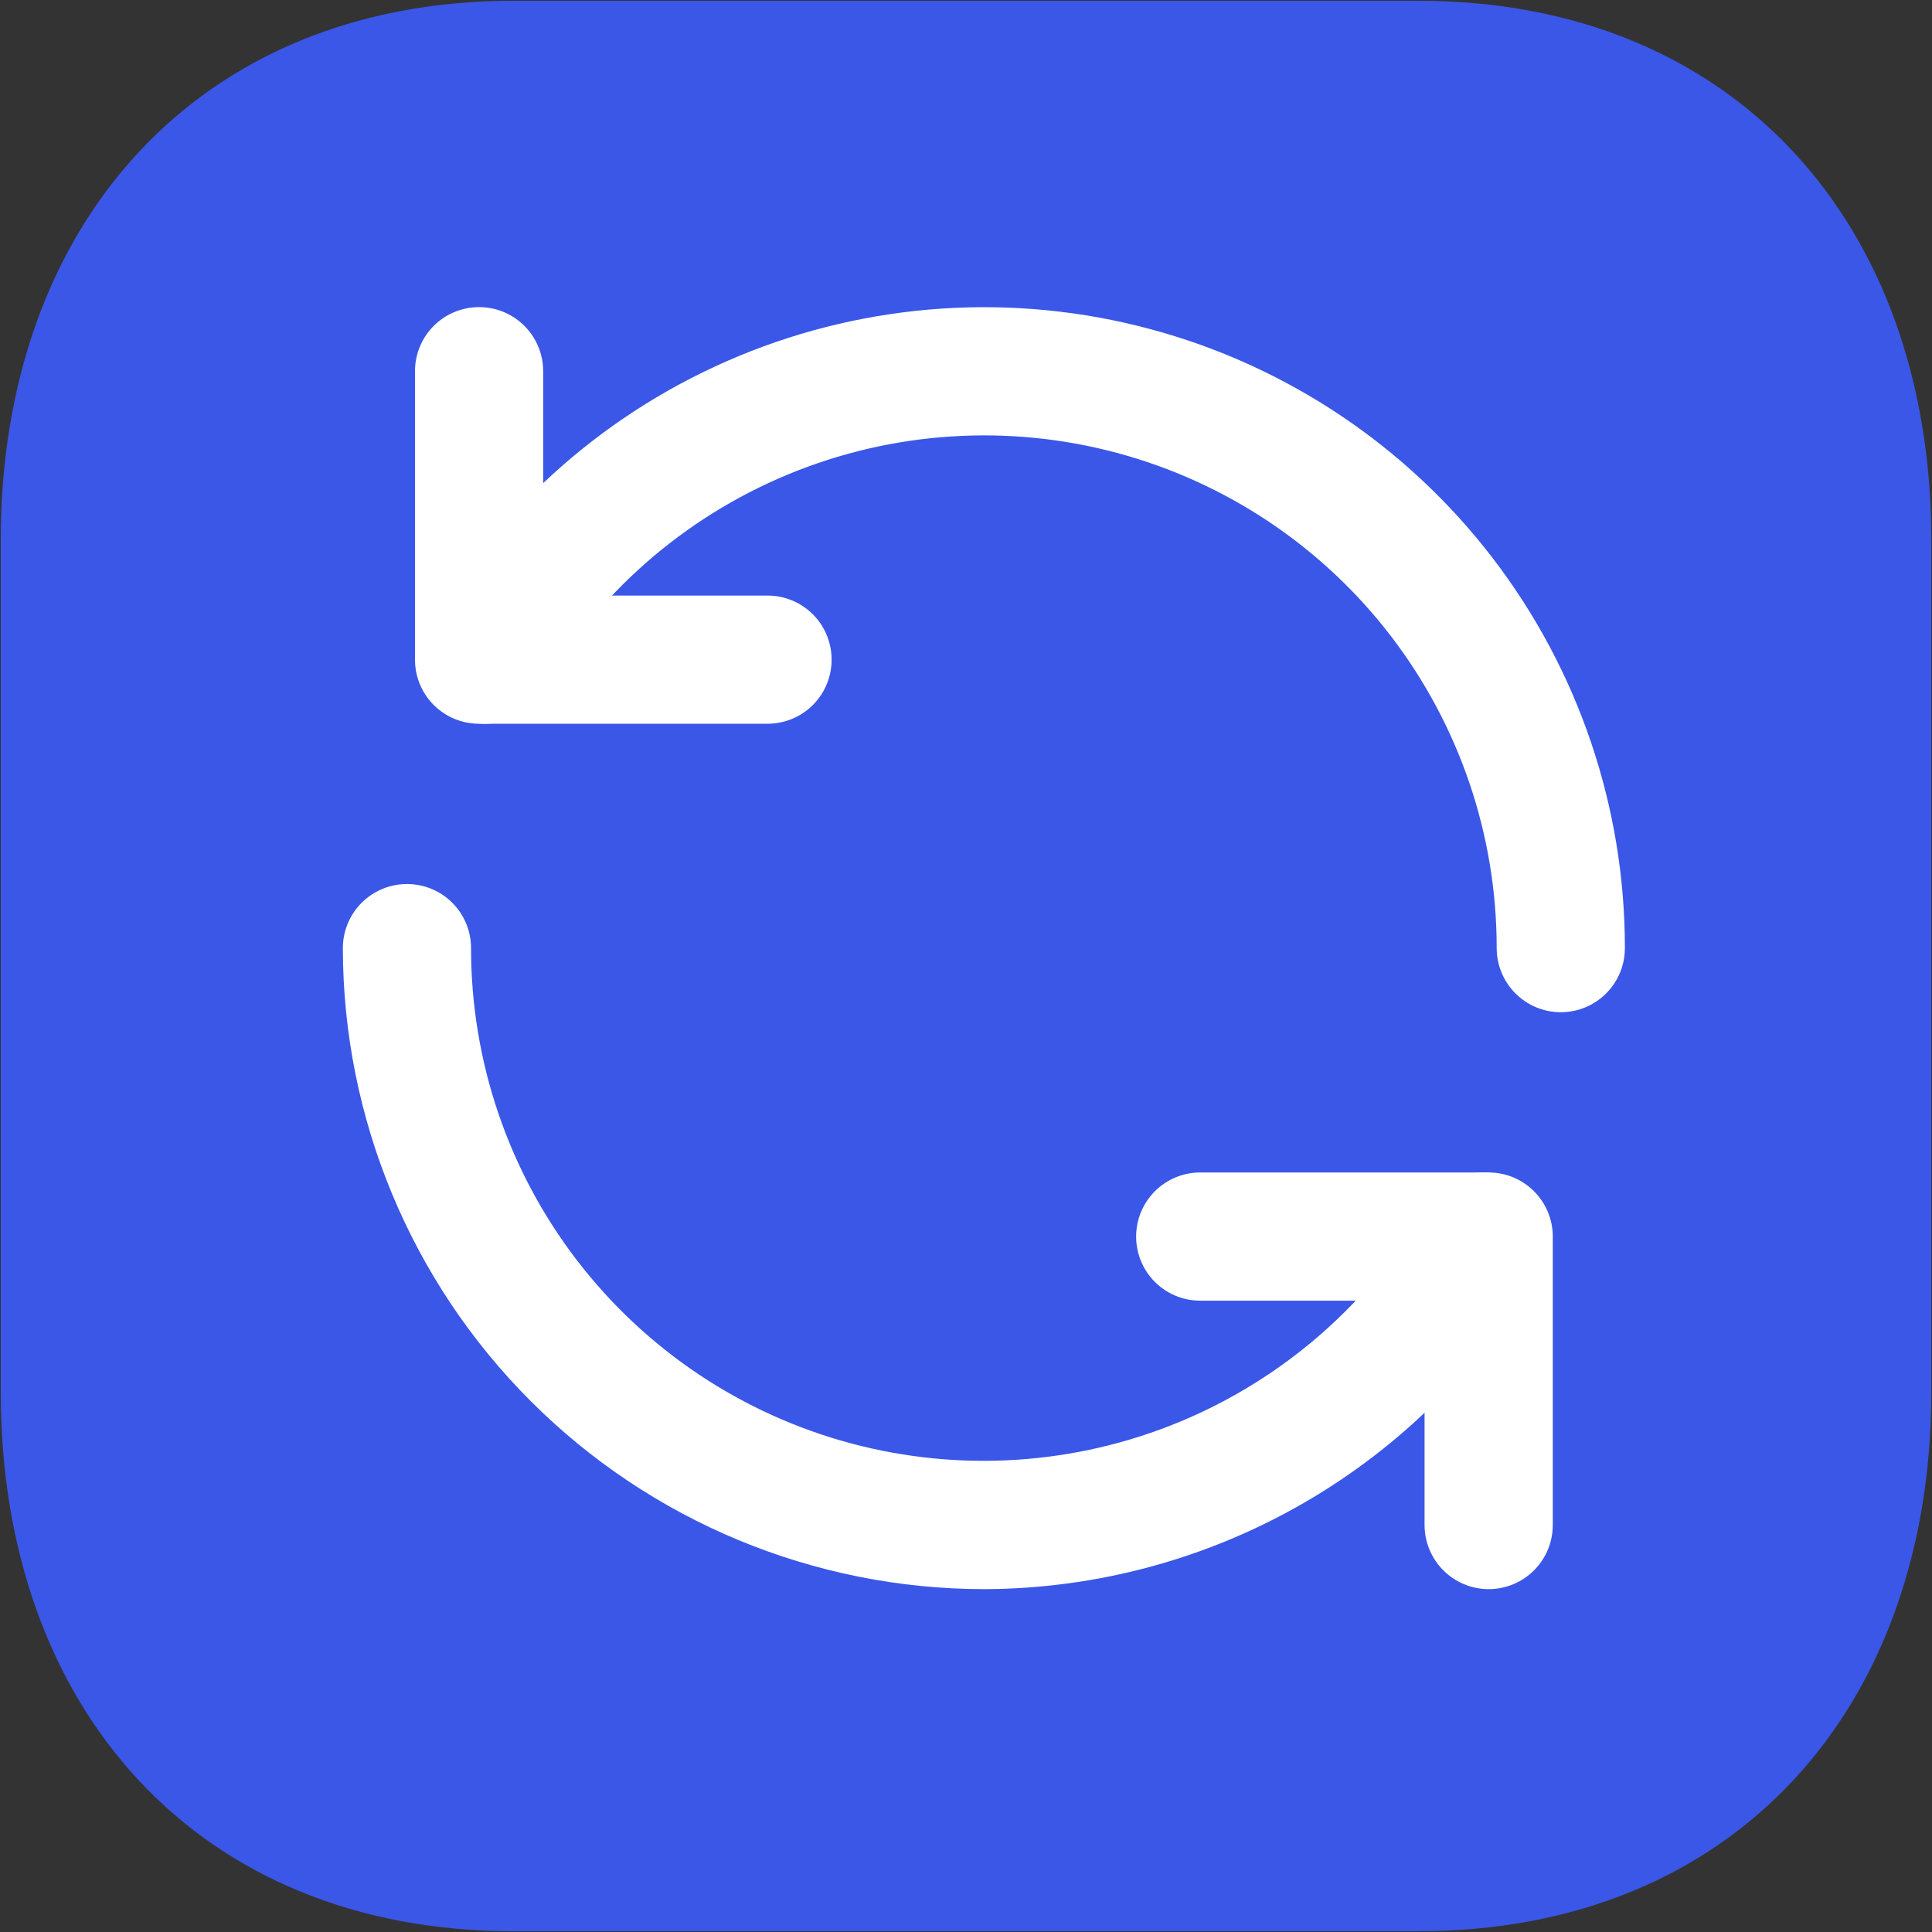 <svg width="54" height="54" viewBox="0 0 54 54" fill="none" xmlns="http://www.w3.org/2000/svg">
<rect x="0" y="0" width="54" height="54" fill="#333333" stroke="none"/>
<path fill-rule="evenodd" clip-rule="evenodd" d="M39.642 0.021H14.357C5.546 0.021 0.021 6.26 0.021 15.088V38.912C0.021 47.741 5.516 53.979 14.357 53.979H39.639C48.479 53.979 53.98 47.741 53.98 38.912V15.088C53.98 6.26 48.479 0.021 39.642 0.021Z" fill="#3A57E8"/>
<path d="M21.453 20.229H13.39C12.915 20.229 12.459 20.041 12.123 19.705C11.787 19.369 11.599 18.913 11.599 18.438V10.375C11.599 9.9 11.787 9.444 12.123 9.108C12.459 8.772 12.915 8.584 13.39 8.584C13.866 8.584 14.321 8.772 14.657 9.108C14.993 9.444 15.182 9.9 15.182 10.375V16.646H21.453C21.928 16.646 22.384 16.835 22.72 17.171C23.056 17.507 23.244 17.962 23.244 18.438C23.244 18.913 23.056 19.369 22.72 19.705C22.384 20.041 21.928 20.229 21.453 20.229Z" fill="white"/>
<path d="M43.625 28.292C43.149 28.292 42.694 28.103 42.358 27.767C42.022 27.431 41.833 26.975 41.833 26.5C41.834 23.346 40.794 20.28 38.875 17.777C36.956 15.274 34.264 13.475 31.217 12.658C28.17 11.841 24.939 12.053 22.025 13.261C19.111 14.468 16.677 16.603 15.101 19.335C14.863 19.747 14.472 20.046 14.012 20.169C13.553 20.291 13.064 20.226 12.653 19.988C12.242 19.75 11.942 19.359 11.819 18.899C11.697 18.44 11.762 17.951 12 17.54C13.971 14.126 17.014 11.457 20.657 9.949C24.299 8.44 28.338 8.176 32.146 9.197C35.955 10.218 39.319 12.467 41.719 15.596C44.118 18.724 45.418 22.558 45.416 26.5C45.416 26.975 45.227 27.431 44.892 27.767C44.556 28.103 44.1 28.292 43.625 28.292ZM41.609 44.417C41.134 44.417 40.678 44.228 40.342 43.892C40.006 43.556 39.817 43.1 39.817 42.625V36.354H33.546C33.071 36.354 32.615 36.166 32.279 35.83C31.944 35.494 31.755 35.038 31.755 34.563C31.755 34.087 31.944 33.632 32.279 33.296C32.615 32.96 33.071 32.771 33.546 32.771H41.609C42.084 32.771 42.54 32.96 42.876 33.296C43.212 33.632 43.401 34.087 43.401 34.563V42.625C43.401 43.1 43.212 43.556 42.876 43.892C42.54 44.228 42.084 44.417 41.609 44.417Z" fill="white"/>
<path d="M27.5 44.417C22.749 44.412 18.195 42.523 14.836 39.164C11.477 35.805 9.588 31.25 9.583 26.5C9.583 26.025 9.772 25.569 10.108 25.233C10.444 24.897 10.899 24.709 11.375 24.709C11.85 24.709 12.306 24.897 12.642 25.233C12.978 25.569 13.166 26.025 13.166 26.5C13.165 29.654 14.205 32.721 16.124 35.224C18.044 37.726 20.736 39.526 23.782 40.342C26.829 41.159 30.06 40.947 32.974 39.74C35.888 38.532 38.322 36.397 39.898 33.665C40.016 33.461 40.173 33.283 40.36 33.14C40.546 32.997 40.76 32.892 40.987 32.831C41.214 32.771 41.451 32.755 41.685 32.786C41.918 32.818 42.143 32.894 42.346 33.012C42.55 33.13 42.728 33.287 42.871 33.474C43.014 33.66 43.119 33.873 43.18 34.101C43.241 34.328 43.256 34.565 43.225 34.798C43.194 35.032 43.117 35.257 42.999 35.46C41.424 38.178 39.164 40.434 36.444 42.006C33.725 43.577 30.641 44.409 27.5 44.417Z" fill="white"/>
</svg>
